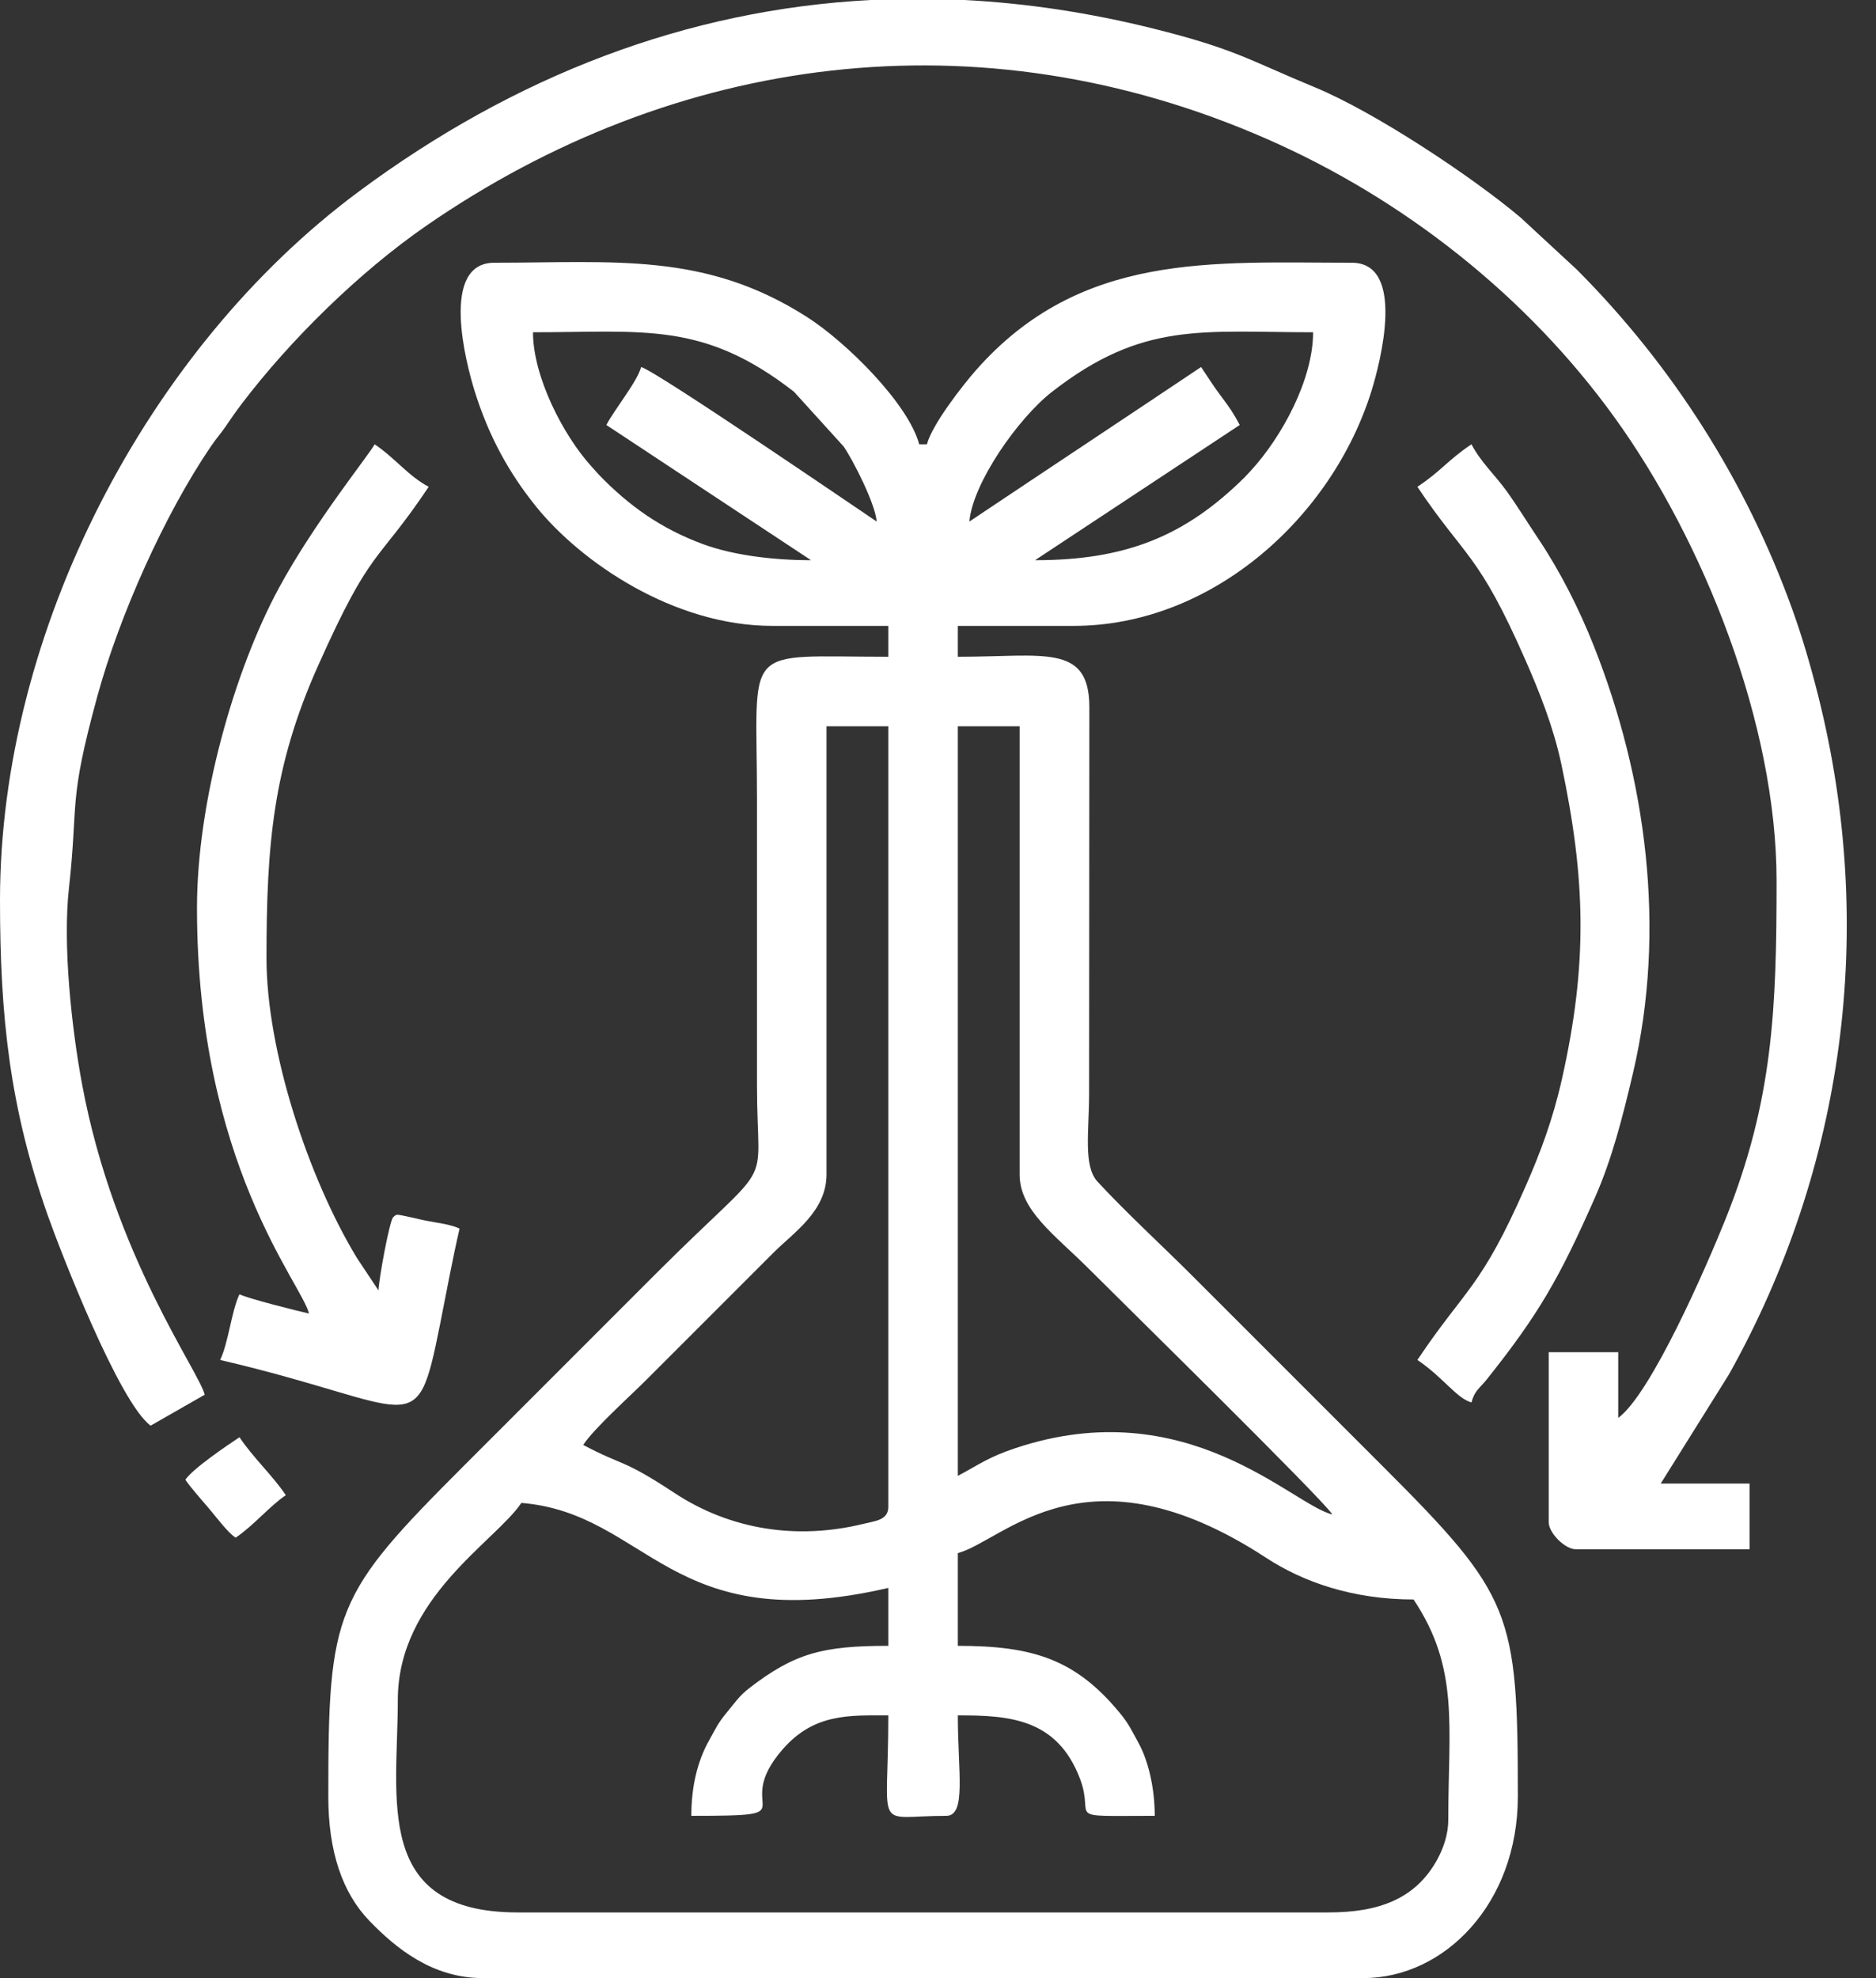 <svg width="37" height="39" viewBox="0 0 37 39" fill="none" xmlns="http://www.w3.org/2000/svg">
<rect x="0" y="0" width="37" height="39" fill="#333333" stroke="none"/>
<path fill-rule="evenodd" clip-rule="evenodd" d="M13.635 35.801C16.049 35.801 14.366 35.709 15.441 34.484C16.061 33.779 16.747 33.82 17.52 33.82C17.52 36.179 17.211 35.801 18.662 35.801C19.064 35.801 18.891 34.938 18.891 33.82C19.891 33.82 20.845 33.873 21.3 35.068C21.61 35.883 20.915 35.801 22.775 35.801C22.775 35.272 22.655 34.73 22.457 34.368C22.336 34.147 22.265 33.993 22.109 33.801C21.223 32.711 20.373 32.449 18.891 32.449V30.621C19.807 30.376 21.416 28.391 24.969 30.712C25.706 31.194 26.685 31.535 27.879 31.535C28.789 32.895 28.564 34.032 28.564 35.877C28.564 36.173 28.464 36.444 28.351 36.654C27.922 37.443 27.19 37.705 26.203 37.705H10.207C7.352 37.705 7.846 35.46 7.846 33.516C7.846 31.5 9.776 30.389 10.283 29.631C12.793 29.84 13.202 32.312 17.52 31.307V32.449C16.23 32.449 15.674 32.591 14.775 33.285C14.58 33.437 14.5 33.562 14.337 33.76C14.148 33.99 14.135 34.047 13.982 34.32C13.756 34.723 13.635 35.224 13.635 35.801ZM16.301 23.156V14.32H17.52V29.707C17.52 29.97 17.272 29.985 17.021 30.046C15.714 30.364 14.403 30.161 13.299 29.433C12.261 28.749 12.309 28.916 11.502 28.488C11.727 28.152 12.407 27.545 12.74 27.212L15.254 24.699C15.649 24.303 16.301 23.883 16.301 23.156ZM18.891 29.098V14.32H20.11V23.156C20.11 23.865 20.803 24.345 21.462 25.003C22.107 25.649 26.052 29.52 26.279 29.859C25.489 29.675 23.412 27.42 20.022 28.553C19.482 28.734 19.325 28.868 18.891 29.098ZM20.414 11.045L24.451 8.379C24.328 8.146 24.255 8.041 24.092 7.824C23.935 7.617 23.824 7.437 23.689 7.236C22.168 8.255 20.64 9.265 19.119 10.283C19.181 9.535 20.071 8.253 20.75 7.724C22.542 6.329 23.709 6.551 25.898 6.551C25.898 7.478 25.287 8.609 24.668 9.282L24.558 9.4C23.373 10.579 22.194 11.045 20.414 11.045ZM10.512 6.551C12.7 6.551 13.871 6.331 15.66 7.724L16.639 8.803C16.826 9.075 17.261 9.925 17.291 10.283C16.929 10.041 12.945 7.317 12.645 7.236C12.567 7.528 12.129 8.057 11.959 8.379L15.996 11.045C15.224 11.045 14.444 10.941 13.873 10.731C13.037 10.425 12.402 9.97 11.814 9.362C11.776 9.322 11.717 9.253 11.67 9.202C11.104 8.58 10.512 7.422 10.512 6.551ZM15.235 12.34H17.52V12.949C14.584 12.949 14.93 12.646 14.93 15.768V21.404C14.93 23.612 15.348 22.7 12.93 25.118C11.655 26.393 10.435 27.613 9.16 28.888C6.589 31.459 6.475 31.744 6.475 35.42C6.475 36.498 6.749 37.319 7.292 37.878C7.806 38.408 8.525 39 9.522 39H26.889C28.488 39 29.936 37.53 29.936 35.42C29.936 31.79 29.822 31.459 27.289 28.926C26.013 27.651 24.794 26.431 23.518 25.156C22.898 24.536 22.228 23.926 21.645 23.296C21.363 22.99 21.48 22.311 21.48 21.557L21.485 13.935C21.48 12.684 20.584 12.949 18.891 12.949V12.34H21.176C23.899 12.34 26.274 10.203 27.051 7.703C27.218 7.165 27.74 5.18 26.66 5.18C23.914 5.18 21.316 4.959 19.253 7.294C18.984 7.599 18.387 8.365 18.281 8.76H18.129C17.916 7.96 16.693 6.746 15.916 6.25C13.908 4.967 12.135 5.18 9.75 5.18C8.67 5.18 9.192 7.165 9.359 7.703C9.639 8.606 10.046 9.336 10.576 9.991C11.459 11.083 13.286 12.34 15.235 12.34H15.235Z" fill="white"/>
<path fill-rule="evenodd" clip-rule="evenodd" d="M0 17.748C0 20.048 0.193 21.839 0.943 23.965C1.194 24.674 2.349 27.652 2.971 28.108L4.037 27.498C3.931 27.043 2.248 24.754 1.62 21.384C1.411 20.263 1.235 18.633 1.36 17.509C1.551 15.788 1.339 15.848 1.92 13.727C2.354 12.14 3.241 10.151 4.157 8.804C4.286 8.615 4.317 8.6 4.449 8.41C4.579 8.221 4.628 8.146 4.765 7.965C5.725 6.7 7.094 5.357 8.41 4.449C13.301 1.072 19.292 0.243 24.987 2.74C27.688 3.924 30.119 5.842 31.84 8.226C33.601 10.664 35.039 14.273 35.039 17.367C35.039 19.882 34.971 21.705 34.027 24.049C33.654 24.976 32.564 27.48 31.916 27.955V26.66H30.545V30.012C30.545 30.224 30.866 30.545 31.078 30.545H34.506V29.25H32.754L34.102 27.094C36.371 23.035 37.017 18.332 35.862 13.726C35.714 13.138 35.549 12.57 35.353 12.025C34.442 9.49 32.978 7.197 31.097 5.313L29.989 4.288C29.018 3.47 27.104 2.204 25.93 1.72C24.631 1.183 24.361 0.966 22.745 0.563C21.483 0.249 20.241 0.063 19.022 0H17.174C13.545 0.189 10.146 1.495 7.062 3.787C2.905 6.876 0 12.445 0 17.748Z" fill="white"/>
<path fill-rule="evenodd" clip-rule="evenodd" d="M3.885 17.901C3.885 22.938 5.957 25.309 6.094 25.898C5.84 25.839 4.91 25.608 4.723 25.518C4.565 25.847 4.507 26.469 4.342 26.813C8.23 27.718 8.202 28.495 8.677 26.121C8.805 25.482 8.921 24.84 9.064 24.223C8.881 24.135 8.617 24.111 8.385 24.063C8.194 24.024 8.255 24.03 8.06 23.991C7.814 23.942 7.828 23.929 7.755 23.998C7.682 24.068 7.47 25.229 7.465 25.442L7.039 24.801C6.077 23.215 5.256 20.714 5.256 18.891C5.256 16.638 5.386 15.11 6.272 13.128C7.339 10.741 7.408 11.162 8.455 9.598C8.051 9.384 7.793 9.031 7.389 8.76C7.277 8.971 6.201 10.298 5.5 11.594C4.621 13.218 3.885 15.8 3.885 17.901Z" fill="white"/>
<path fill-rule="evenodd" clip-rule="evenodd" d="M27.955 9.598C28.901 11.01 29.152 10.885 30.09 13.023C30.354 13.625 30.638 14.33 30.793 15.062C31.274 17.322 31.319 19 30.804 21.282C30.623 22.084 30.377 22.733 30.09 23.387C29.201 25.414 28.907 25.39 27.955 26.813C28.456 27.148 28.733 27.574 29.021 27.65C29.085 27.414 29.177 27.379 29.326 27.193C30.351 25.908 30.76 25.189 31.457 23.611C31.793 22.851 32.002 22.027 32.206 21.161C32.877 18.315 32.46 15.323 31.437 12.742C31.145 12.003 30.767 11.26 30.347 10.633C30.12 10.294 29.929 9.98 29.708 9.673C29.479 9.357 29.212 9.119 29.021 8.76C28.547 9.078 28.438 9.275 27.955 9.598Z" fill="white"/>
<path fill-rule="evenodd" clip-rule="evenodd" d="M3.656 29.174C3.763 29.334 3.985 29.579 4.137 29.76C4.287 29.938 4.49 30.212 4.647 30.317C5 30.08 5.325 29.687 5.637 29.479C5.375 29.088 4.994 28.742 4.723 28.336C4.471 28.504 3.803 28.955 3.656 29.174Z" fill="white"/>
</svg>
